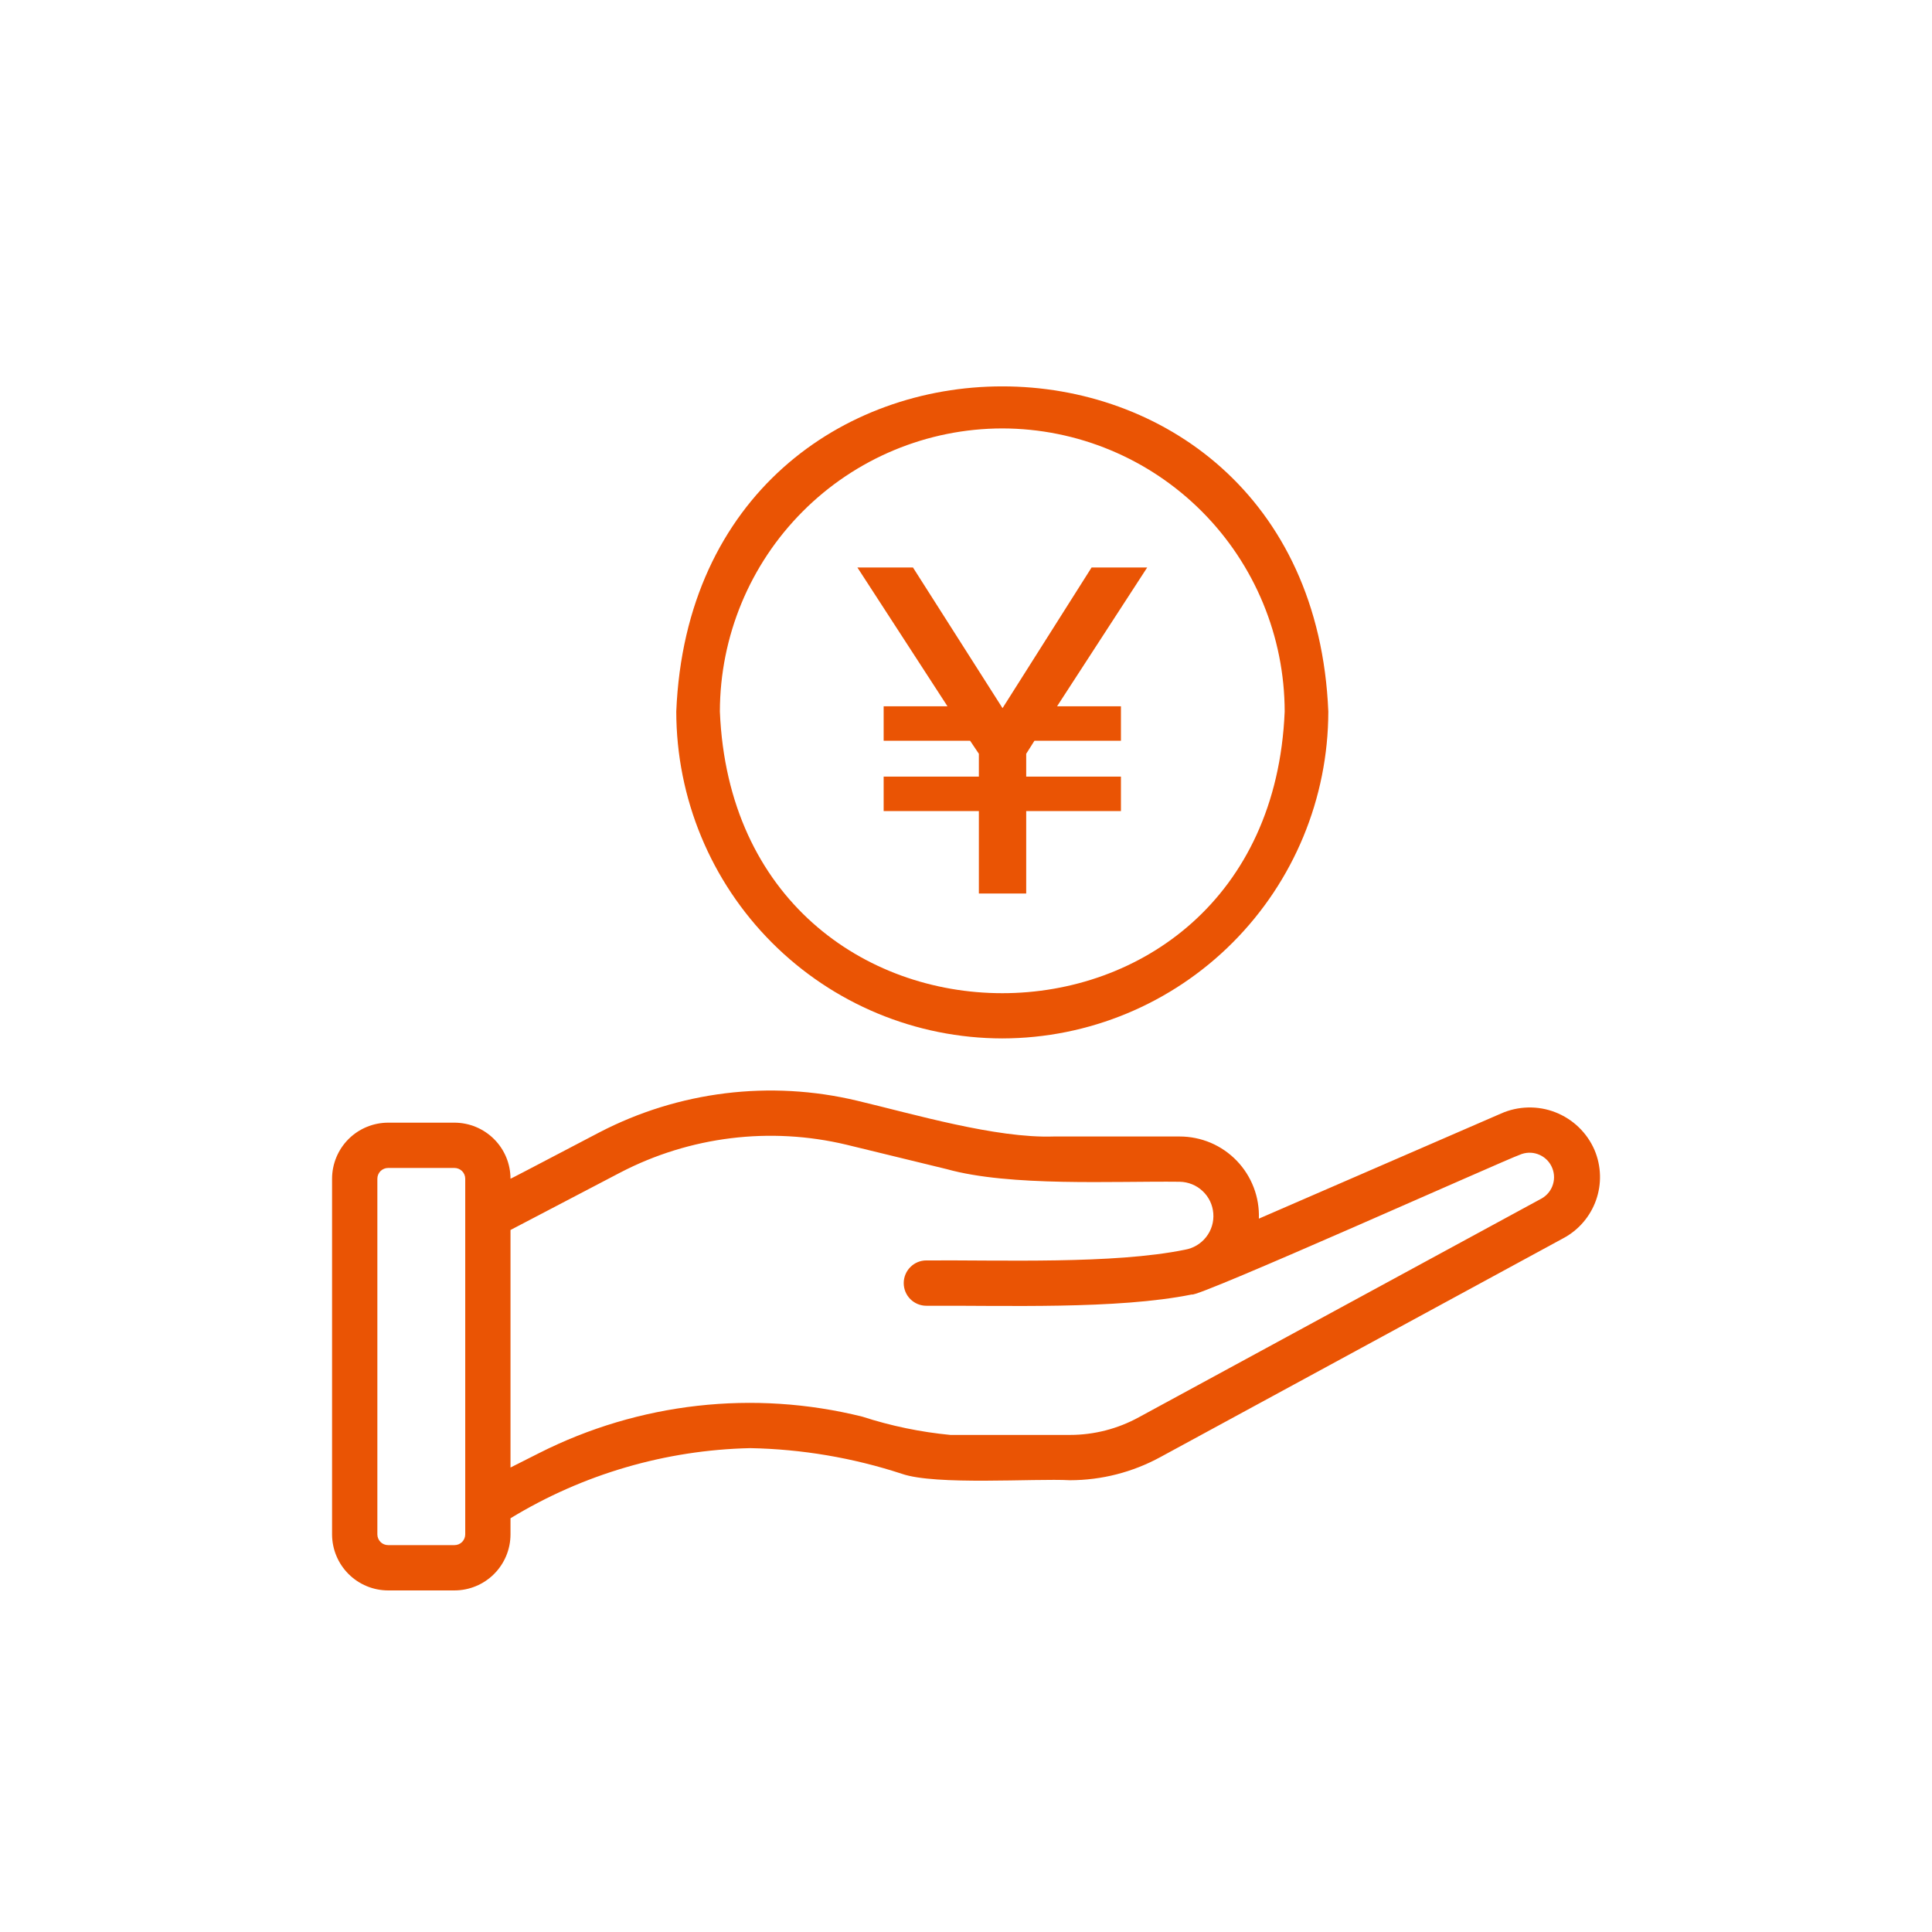 <svg width="56" height="56" viewBox="0 0 56 56" fill="none" xmlns="http://www.w3.org/2000/svg">
<path d="M46.219 33.336C46.112 33.087 45.956 32.862 45.76 32.673C45.565 32.485 45.334 32.338 45.081 32.239C44.829 32.141 44.559 32.094 44.288 32.101C44.017 32.108 43.749 32.168 43.502 32.279L36.489 35.323C36.5 35.014 36.45 34.707 36.339 34.418C36.229 34.13 36.062 33.867 35.847 33.644C35.633 33.422 35.376 33.245 35.092 33.124C34.807 33.004 34.502 32.942 34.193 32.942H30.54C28.869 32.999 26.472 32.29 24.842 31.904C22.322 31.302 19.671 31.629 17.372 32.823C17.372 32.819 14.79 34.181 14.797 34.166C14.797 33.735 14.626 33.322 14.321 33.018C14.017 32.713 13.604 32.542 13.173 32.541H11.25C10.819 32.542 10.406 32.713 10.102 33.017C9.797 33.322 9.626 33.735 9.625 34.166V44.474C9.626 44.905 9.797 45.318 10.102 45.623C10.406 45.927 10.819 46.099 11.25 46.099H13.173C13.604 46.099 14.017 45.927 14.321 45.623C14.626 45.318 14.797 44.905 14.797 44.474V44.008C16.894 42.73 19.291 42.029 21.745 41.975C23.239 42.003 24.721 42.254 26.141 42.719C27.115 43.059 29.982 42.849 31.015 42.905C31.931 42.904 32.831 42.673 33.635 42.234L45.315 35.89C45.757 35.654 46.094 35.261 46.262 34.788C46.429 34.316 46.414 33.798 46.219 33.336ZM13.485 44.474C13.485 44.557 13.452 44.636 13.394 44.695C13.335 44.754 13.256 44.786 13.173 44.786H11.25C11.167 44.786 11.088 44.754 11.029 44.695C10.971 44.636 10.938 44.557 10.938 44.474V34.166C10.938 34.083 10.971 34.004 11.029 33.945C11.088 33.887 11.167 33.854 11.25 33.854H13.173C13.256 33.854 13.335 33.887 13.394 33.945C13.452 34.004 13.485 34.083 13.485 34.166V44.474ZM44.69 34.736L33.006 41.082C32.395 41.416 31.711 41.592 31.015 41.592H27.547C26.68 41.509 25.823 41.331 24.994 41.062C21.846 40.28 18.521 40.655 15.627 42.118L14.797 42.537V35.652L17.979 33.987C19.997 32.938 22.324 32.652 24.535 33.18L27.442 33.888C29.281 34.401 32.282 34.231 34.193 34.254C34.44 34.258 34.678 34.353 34.858 34.523C35.039 34.692 35.149 34.923 35.168 35.169C35.188 35.416 35.114 35.661 34.961 35.856C34.809 36.051 34.589 36.182 34.345 36.224C32.27 36.648 28.993 36.518 26.85 36.534C26.676 36.534 26.51 36.603 26.387 36.727C26.264 36.85 26.195 37.017 26.195 37.191C26.195 37.365 26.263 37.532 26.386 37.655C26.509 37.778 26.676 37.848 26.85 37.848C29.091 37.834 32.376 37.961 34.547 37.521C34.64 37.647 43.686 33.592 44.051 33.472C44.217 33.399 44.404 33.392 44.575 33.454C44.746 33.515 44.887 33.639 44.968 33.801C45.05 33.963 45.067 34.15 45.015 34.324C44.964 34.498 44.847 34.645 44.69 34.736Z" fill="#EA5404"/>
<path d="M29.052 30.099C31.557 30.096 33.959 29.097 35.73 27.321C37.502 25.545 38.499 23.137 38.502 20.625C37.982 8.056 20.119 8.059 19.602 20.625C19.605 23.137 20.601 25.545 22.373 27.321C24.144 29.097 26.546 30.096 29.052 30.099ZM29.052 12.418C31.222 12.421 33.302 13.286 34.837 14.825C36.371 16.363 37.234 18.449 37.237 20.625C36.787 31.511 21.315 31.508 20.866 20.625C20.869 18.449 21.732 16.363 23.267 14.825C24.801 13.286 26.881 12.421 29.052 12.418Z" fill="#EA5404"/>
<path d="M28.373 25.899V23.51H25.613V22.511H28.373V21.849L28.119 21.471H25.613V20.472H27.463L24.852 16.449H26.463L29.059 20.526L31.64 16.449H33.252L30.64 20.472H32.491V21.471H29.984L29.745 21.849V22.511H32.491V23.51H29.745V25.899H28.373Z" fill="#EA5404"/>
</svg>
